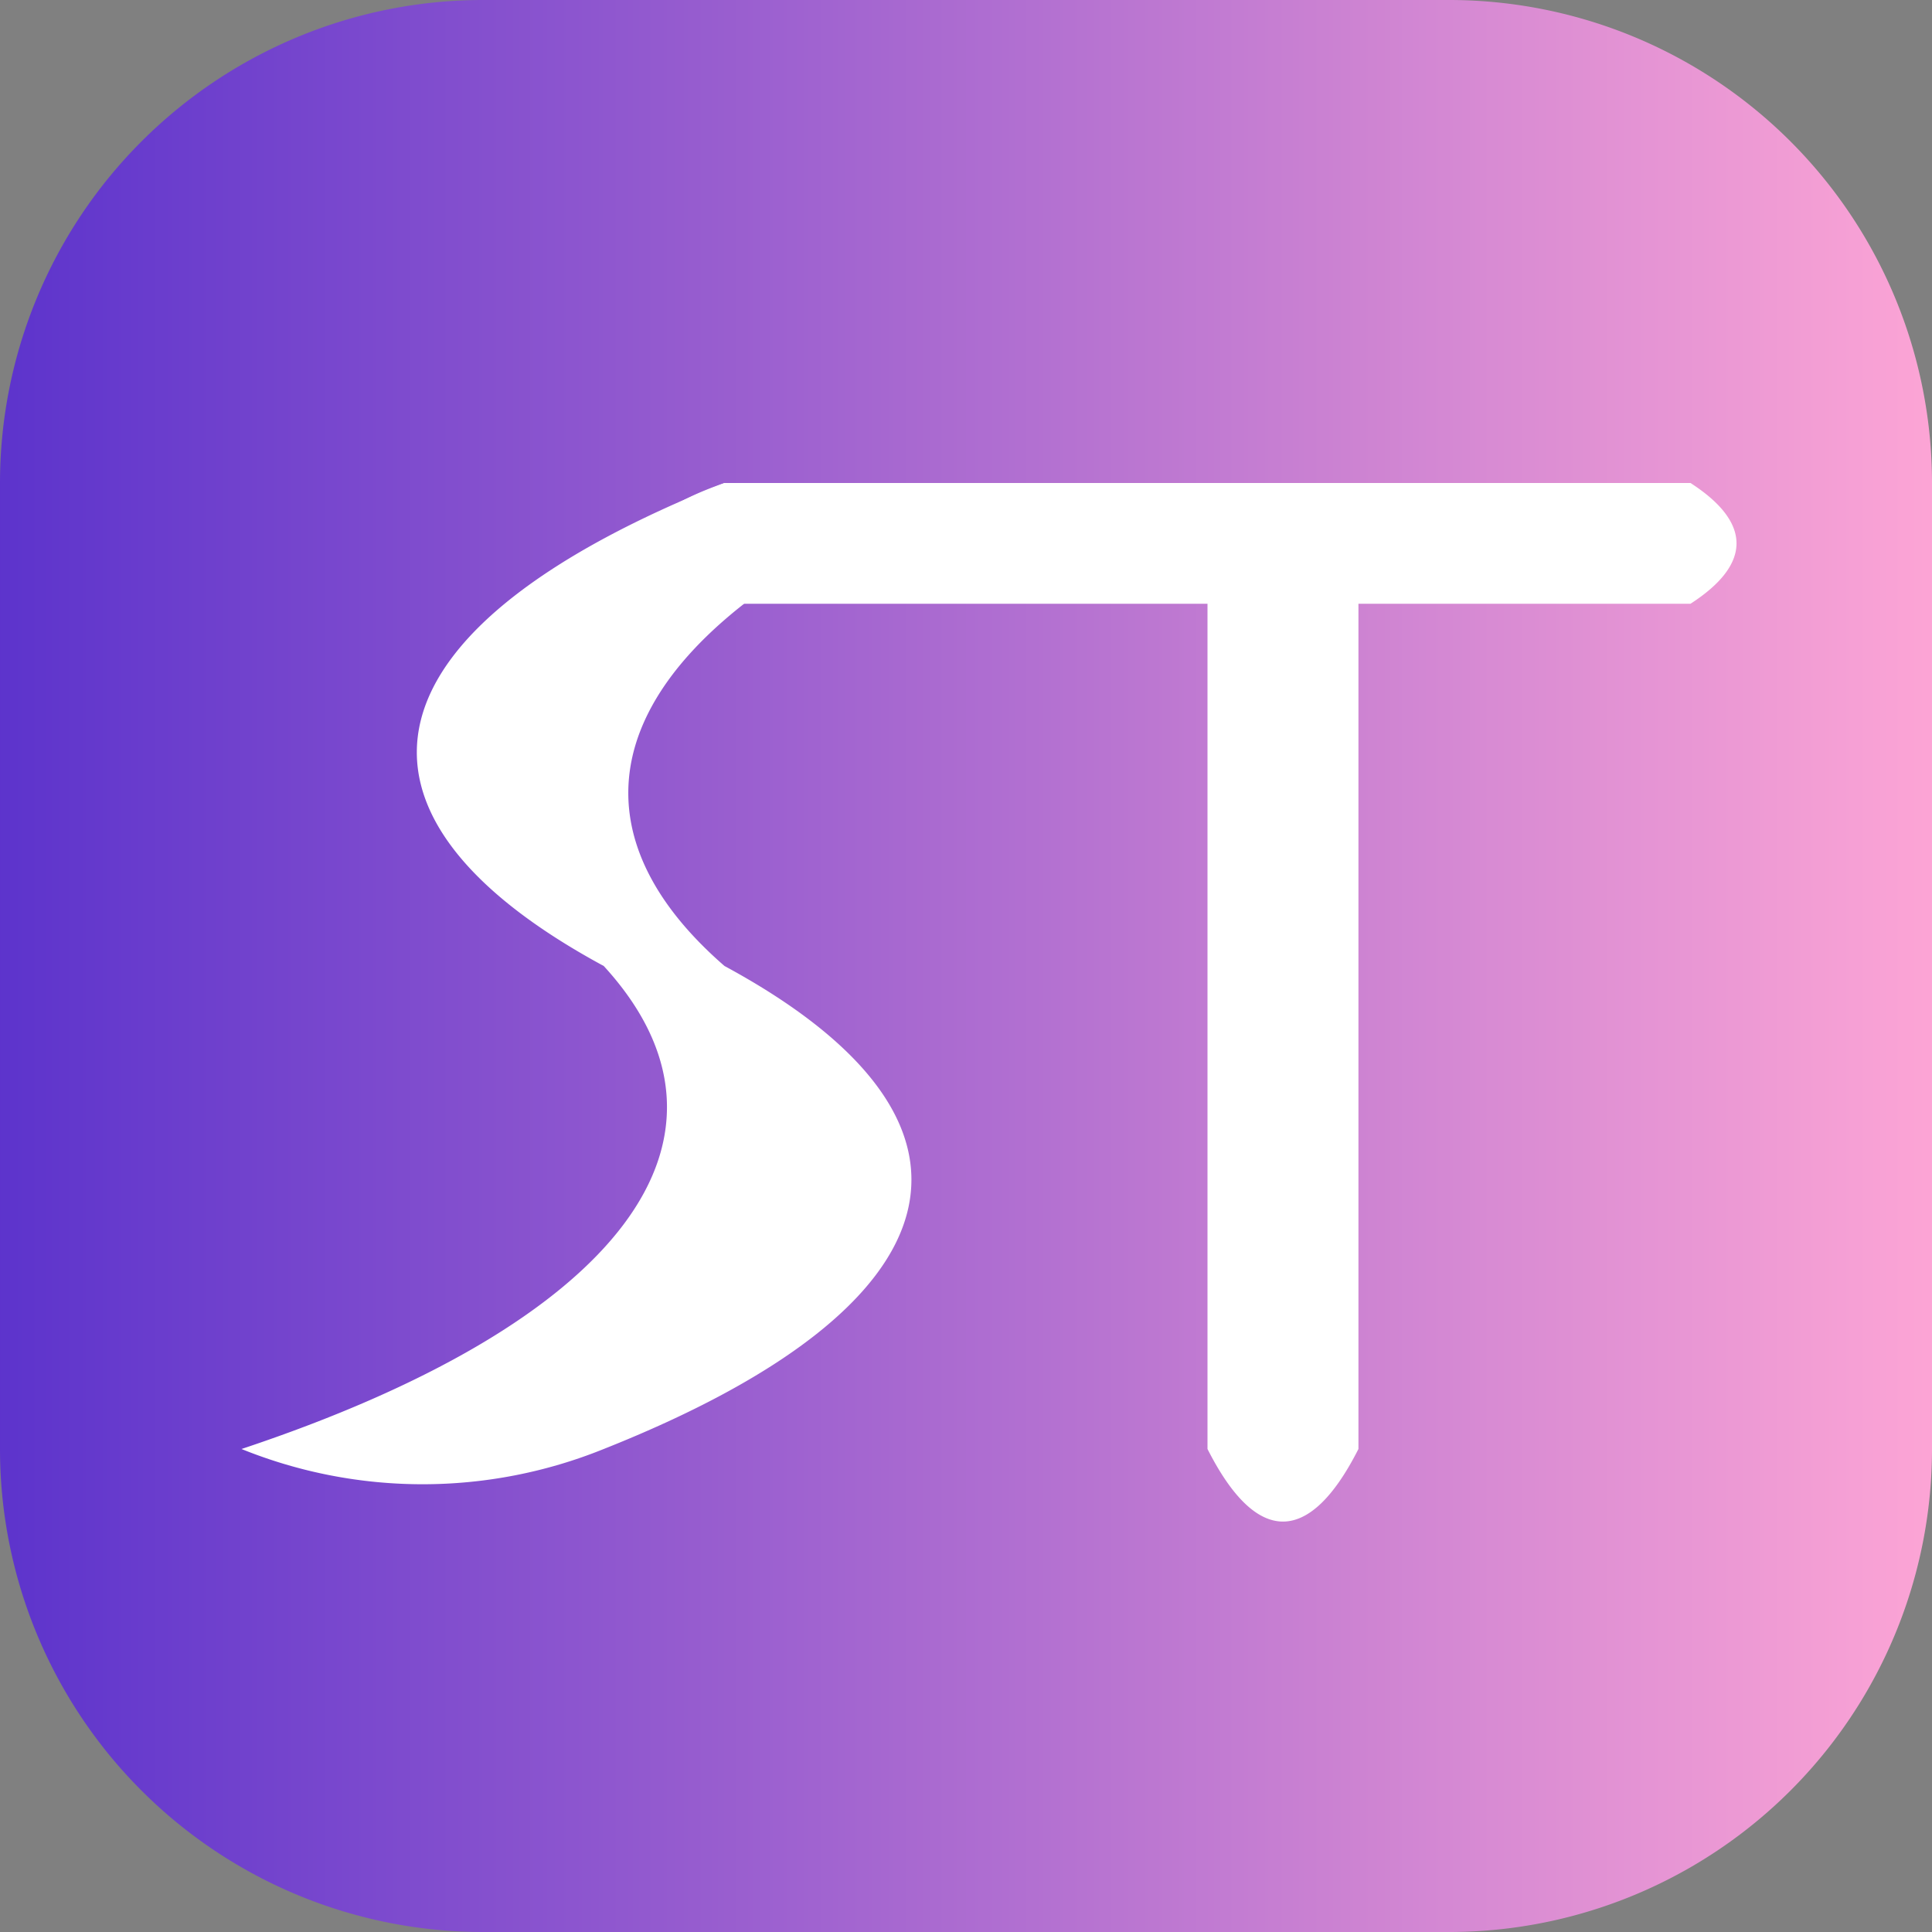 <svg
        xmlns="http://www.w3.org/2000/svg"
        width="32"
        height="32"
        viewBox="0 0 32 32"
>
    <rect x="0" y="0" width="32" height="32" fill="#808080" stroke="none"/>
    <linearGradient id="bg">
        <stop style="stop-color: #5c33cc;" offset="0%"/>
        <stop style="stop-color: #fda5d5;" offset="100%"/>
    </linearGradient>
    <path fill="url(#bg)"
          d="M 0,8 A 8,8 0,0,1 8,0 L 24,0 A 8,8 0,0,1 32,8 L 32,24 A 8,8 0,0,1 24,32 L 8,32 A 8,8 0,0,1 0, 24 L 0,8 z"/>
    <path
            fill="white"
            d="M 12,8 L 16,8 A 24 8 0 0 0 12,16 A 30 8 0 0 1 10,24 A 8,8 0,0,1 4,24 A 24 8 0 0 0 10,16 A 30 8 0 0 1 12,8 z"
    />
    <path
            fill="white"
            d="M 12,8 L 28,8 A 24 4 0 0 1 28,10 L 22.5,10 L 22.5,24 A 4 24 0 0 1 20,24 L 20,10 L 12,10 A 10 2 0 0 1 12,8 z"
    />
</svg>